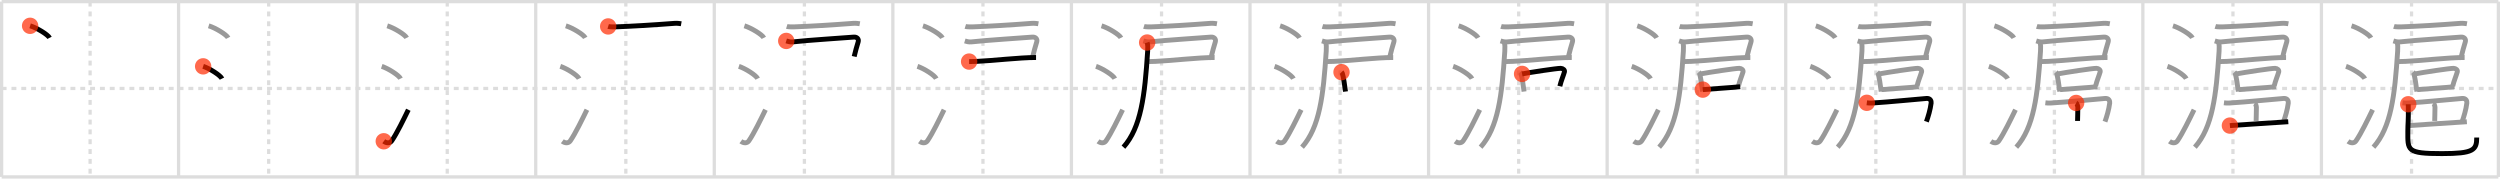 <svg width="1526px" height="109px" viewBox="0 0 1526 109" xmlns="http://www.w3.org/2000/svg" xmlns:xlink="http://www.w3.org/1999/xlink" xml:space="preserve" version="1.1"  baseProfile="full">
<line x1="1" y1="1" x2="1525" y2="1" style="stroke:#ddd;stroke-width:2" />
<line x1="1" y1="1" x2="1" y2="108" style="stroke:#ddd;stroke-width:2" />
<line x1="1" y1="108" x2="1525" y2="108" style="stroke:#ddd;stroke-width:2" />
<line x1="1525" y1="1" x2="1525" y2="108" style="stroke:#ddd;stroke-width:2" />
<line x1="109" y1="1" x2="109" y2="108" style="stroke:#ddd;stroke-width:2" />
<line x1="218" y1="1" x2="218" y2="108" style="stroke:#ddd;stroke-width:2" />
<line x1="327" y1="1" x2="327" y2="108" style="stroke:#ddd;stroke-width:2" />
<line x1="436" y1="1" x2="436" y2="108" style="stroke:#ddd;stroke-width:2" />
<line x1="545" y1="1" x2="545" y2="108" style="stroke:#ddd;stroke-width:2" />
<line x1="654" y1="1" x2="654" y2="108" style="stroke:#ddd;stroke-width:2" />
<line x1="763" y1="1" x2="763" y2="108" style="stroke:#ddd;stroke-width:2" />
<line x1="872" y1="1" x2="872" y2="108" style="stroke:#ddd;stroke-width:2" />
<line x1="981" y1="1" x2="981" y2="108" style="stroke:#ddd;stroke-width:2" />
<line x1="1090" y1="1" x2="1090" y2="108" style="stroke:#ddd;stroke-width:2" />
<line x1="1199" y1="1" x2="1199" y2="108" style="stroke:#ddd;stroke-width:2" />
<line x1="1308" y1="1" x2="1308" y2="108" style="stroke:#ddd;stroke-width:2" />
<line x1="1417" y1="1" x2="1417" y2="108" style="stroke:#ddd;stroke-width:2" />
<line x1="1" y1="54" x2="1525" y2="54" style="stroke:#ddd;stroke-width:2;stroke-dasharray:3 3" />
<line x1="55" y1="1" x2="55" y2="108" style="stroke:#ddd;stroke-width:2;stroke-dasharray:3 3" />
<line x1="164" y1="1" x2="164" y2="108" style="stroke:#ddd;stroke-width:2;stroke-dasharray:3 3" />
<line x1="273" y1="1" x2="273" y2="108" style="stroke:#ddd;stroke-width:2;stroke-dasharray:3 3" />
<line x1="382" y1="1" x2="382" y2="108" style="stroke:#ddd;stroke-width:2;stroke-dasharray:3 3" />
<line x1="491" y1="1" x2="491" y2="108" style="stroke:#ddd;stroke-width:2;stroke-dasharray:3 3" />
<line x1="600" y1="1" x2="600" y2="108" style="stroke:#ddd;stroke-width:2;stroke-dasharray:3 3" />
<line x1="709" y1="1" x2="709" y2="108" style="stroke:#ddd;stroke-width:2;stroke-dasharray:3 3" />
<line x1="818" y1="1" x2="818" y2="108" style="stroke:#ddd;stroke-width:2;stroke-dasharray:3 3" />
<line x1="927" y1="1" x2="927" y2="108" style="stroke:#ddd;stroke-width:2;stroke-dasharray:3 3" />
<line x1="1036" y1="1" x2="1036" y2="108" style="stroke:#ddd;stroke-width:2;stroke-dasharray:3 3" />
<line x1="1145" y1="1" x2="1145" y2="108" style="stroke:#ddd;stroke-width:2;stroke-dasharray:3 3" />
<line x1="1254" y1="1" x2="1254" y2="108" style="stroke:#ddd;stroke-width:2;stroke-dasharray:3 3" />
<line x1="1363" y1="1" x2="1363" y2="108" style="stroke:#ddd;stroke-width:2;stroke-dasharray:3 3" />
<line x1="1472" y1="1" x2="1472" y2="108" style="stroke:#ddd;stroke-width:2;stroke-dasharray:3 3" />
<path d="M18.38,15.75c4.19,1.3,10.82,5.33,11.87,7.34" style="fill:none;stroke:black;stroke-width:3" />
<circle cx="18.38" cy="15.75" r="5" stroke-width="0" fill="#FF2A00" opacity="0.7" />
<path d="M127.38,15.75c4.19,1.3,10.82,5.33,11.87,7.34" style="fill:none;stroke:#999;stroke-width:3" />
<path d="M124.0,40.5c4.06,1.32,10.48,5.44,11.5,7.5" style="fill:none;stroke:black;stroke-width:3" />
<circle cx="124.0" cy="40.5" r="5" stroke-width="0" fill="#FF2A00" opacity="0.7" />
<path d="M236.38,15.75c4.19,1.3,10.82,5.33,11.87,7.34" style="fill:none;stroke:#999;stroke-width:3" />
<path d="M233.0,40.5c4.06,1.32,10.48,5.44,11.5,7.5" style="fill:none;stroke:#999;stroke-width:3" />
<path d="M234.25,86.23c1.71,1.27,3.78,1.32,4.86-0.25c3.14-4.57,7.29-13.16,10.14-18.99" style="fill:none;stroke:black;stroke-width:3" />
<circle cx="234.25" cy="86.23" r="5" stroke-width="0" fill="#FF2A00" opacity="0.7" />
<path d="M345.38,15.75c4.19,1.3,10.82,5.33,11.87,7.34" style="fill:none;stroke:#999;stroke-width:3" />
<path d="M342.0,40.5c4.06,1.32,10.48,5.44,11.5,7.5" style="fill:none;stroke:#999;stroke-width:3" />
<path d="M343.25,86.23c1.71,1.27,3.78,1.32,4.86-0.25c3.14-4.57,7.29-13.16,10.14-18.99" style="fill:none;stroke:#999;stroke-width:3" />
<path d="M371.23,16.14c0.87,0.27,3.38,0.3,4.25,0.27c9.03-0.31,23.52-1.16,36.39-2.17c1.44-0.11,3.24,0.13,3.96,0.26" style="fill:none;stroke:black;stroke-width:3" />
<circle cx="371.23" cy="16.14" r="5" stroke-width="0" fill="#FF2A00" opacity="0.7" />
<path d="M454.38,15.75c4.19,1.3,10.82,5.33,11.87,7.34" style="fill:none;stroke:#999;stroke-width:3" />
<path d="M451.0,40.5c4.06,1.32,10.48,5.44,11.5,7.5" style="fill:none;stroke:#999;stroke-width:3" />
<path d="M452.25,86.23c1.71,1.27,3.78,1.32,4.86-0.25c3.14-4.57,7.29-13.16,10.14-18.99" style="fill:none;stroke:#999;stroke-width:3" />
<path d="M480.23,16.14c0.87,0.27,3.38,0.3,4.25,0.27c9.03-0.31,23.52-1.16,36.39-2.17c1.44-0.11,3.24,0.13,3.96,0.26" style="fill:none;stroke:#999;stroke-width:3" />
<path d="M479.92,24.98c0.92,0.28,2.33,0.78,4.15,0.58c9.43-1.06,31.2-2.42,37.12-2.92c1.6-0.14,3.26,0.95,2.62,2.99c-0.8,2.56-1.81,6.18-2.42,8.88" style="fill:none;stroke:black;stroke-width:3" />
<circle cx="479.92" cy="24.98" r="5" stroke-width="0" fill="#FF2A00" opacity="0.7" />
<path d="M563.38,15.75c4.19,1.3,10.82,5.33,11.87,7.34" style="fill:none;stroke:#999;stroke-width:3" />
<path d="M560.0,40.5c4.06,1.32,10.48,5.44,11.5,7.5" style="fill:none;stroke:#999;stroke-width:3" />
<path d="M561.25,86.23c1.71,1.27,3.78,1.32,4.86-0.25c3.14-4.57,7.29-13.16,10.14-18.99" style="fill:none;stroke:#999;stroke-width:3" />
<path d="M589.23,16.14c0.87,0.27,3.38,0.3,4.25,0.27c9.03-0.31,23.52-1.16,36.39-2.17c1.44-0.11,3.24,0.13,3.96,0.26" style="fill:none;stroke:#999;stroke-width:3" />
<path d="M588.92,24.98c0.92,0.28,2.33,0.78,4.15,0.58c9.43-1.06,31.2-2.42,37.12-2.92c1.6-0.14,3.26,0.95,2.62,2.99c-0.8,2.56-1.81,6.18-2.42,8.88" style="fill:none;stroke:#999;stroke-width:3" />
<path d="M591.55,37.59c1.29,0,2.86-0.05,4.65-0.12c10.07-0.43,25.9-2.37,36.21-2.37" style="fill:none;stroke:black;stroke-width:3" />
<circle cx="591.55" cy="37.59" r="5" stroke-width="0" fill="#FF2A00" opacity="0.7" />
<path d="M672.38,15.75c4.19,1.3,10.82,5.33,11.87,7.34" style="fill:none;stroke:#999;stroke-width:3" />
<path d="M669.0,40.5c4.06,1.32,10.48,5.44,11.5,7.5" style="fill:none;stroke:#999;stroke-width:3" />
<path d="M670.25,86.23c1.71,1.27,3.78,1.32,4.86-0.25c3.14-4.57,7.29-13.16,10.14-18.99" style="fill:none;stroke:#999;stroke-width:3" />
<path d="M698.23,16.14c0.87,0.27,3.38,0.3,4.25,0.27c9.03-0.31,23.52-1.16,36.39-2.17c1.44-0.11,3.24,0.13,3.96,0.26" style="fill:none;stroke:#999;stroke-width:3" />
<path d="M697.92,24.98c0.92,0.28,2.33,0.78,4.15,0.58c9.43-1.06,31.2-2.42,37.12-2.92c1.6-0.14,3.26,0.95,2.62,2.99c-0.8,2.56-1.81,6.18-2.42,8.88" style="fill:none;stroke:#999;stroke-width:3" />
<path d="M700.55,37.59c1.29,0,2.86-0.05,4.65-0.12c10.07-0.43,25.9-2.37,36.21-2.37" style="fill:none;stroke:#999;stroke-width:3" />
<path d="M700.22,25.96c0.43,1.26,0.45,3.03,0.31,5.26c-1.76,27.31-4.03,46.52-14.78,58.62" style="fill:none;stroke:black;stroke-width:3" />
<circle cx="700.22" cy="25.96" r="5" stroke-width="0" fill="#FF2A00" opacity="0.7" />
<path d="M781.38,15.75c4.19,1.3,10.82,5.33,11.87,7.34" style="fill:none;stroke:#999;stroke-width:3" />
<path d="M778.0,40.5c4.06,1.32,10.48,5.44,11.5,7.5" style="fill:none;stroke:#999;stroke-width:3" />
<path d="M779.25,86.23c1.71,1.27,3.78,1.32,4.86-0.25c3.14-4.57,7.29-13.16,10.14-18.99" style="fill:none;stroke:#999;stroke-width:3" />
<path d="M807.23,16.14c0.87,0.27,3.38,0.3,4.25,0.27c9.03-0.31,23.52-1.16,36.39-2.17c1.44-0.11,3.24,0.13,3.96,0.26" style="fill:none;stroke:#999;stroke-width:3" />
<path d="M806.92,24.98c0.92,0.28,2.33,0.78,4.15,0.58c9.43-1.06,31.2-2.42,37.12-2.92c1.6-0.14,3.26,0.95,2.62,2.99c-0.8,2.56-1.81,6.18-2.42,8.88" style="fill:none;stroke:#999;stroke-width:3" />
<path d="M809.55,37.59c1.29,0,2.86-0.05,4.65-0.12c10.07-0.43,25.9-2.37,36.21-2.37" style="fill:none;stroke:#999;stroke-width:3" />
<path d="M809.22,25.96c0.43,1.26,0.45,3.03,0.31,5.26c-1.76,27.31-4.03,46.52-14.78,58.62" style="fill:none;stroke:#999;stroke-width:3" />
<path d="M818.86,44.04c0.2,0.2,0.4,0.37,0.48,0.63c0.68,2.02,1.49,7.6,1.95,11.22" style="fill:none;stroke:black;stroke-width:3" />
<circle cx="818.86" cy="44.04" r="5" stroke-width="0" fill="#FF2A00" opacity="0.7" />
<path d="M890.38,15.75c4.19,1.3,10.82,5.33,11.87,7.34" style="fill:none;stroke:#999;stroke-width:3" />
<path d="M887.0,40.5c4.06,1.32,10.48,5.44,11.5,7.5" style="fill:none;stroke:#999;stroke-width:3" />
<path d="M888.25,86.23c1.71,1.27,3.78,1.32,4.86-0.25c3.14-4.57,7.29-13.16,10.14-18.99" style="fill:none;stroke:#999;stroke-width:3" />
<path d="M916.23,16.14c0.87,0.27,3.38,0.3,4.25,0.27c9.03-0.31,23.52-1.16,36.39-2.17c1.44-0.11,3.24,0.13,3.96,0.26" style="fill:none;stroke:#999;stroke-width:3" />
<path d="M915.92,24.98c0.92,0.28,2.33,0.78,4.15,0.58c9.43-1.06,31.2-2.42,37.12-2.92c1.6-0.14,3.26,0.95,2.62,2.99c-0.8,2.56-1.81,6.18-2.42,8.88" style="fill:none;stroke:#999;stroke-width:3" />
<path d="M918.55,37.59c1.29,0,2.86-0.05,4.65-0.12c10.07-0.43,25.9-2.37,36.21-2.37" style="fill:none;stroke:#999;stroke-width:3" />
<path d="M918.22,25.96c0.43,1.26,0.45,3.03,0.31,5.26c-1.76,27.31-4.03,46.52-14.78,58.62" style="fill:none;stroke:#999;stroke-width:3" />
<path d="M927.86,44.04c0.2,0.2,0.4,0.37,0.48,0.63c0.68,2.02,1.49,7.6,1.95,11.22" style="fill:none;stroke:#999;stroke-width:3" />
<path d="M929.08,45.11c4.46-0.86,21.34-3.45,23.64-3.4c1.28,0.03,2.53,1.03,2.22,2.15c-0.65,2.32-2.07,5.51-2.81,8.77" style="fill:none;stroke:black;stroke-width:3" />
<circle cx="929.08" cy="45.11" r="5" stroke-width="0" fill="#FF2A00" opacity="0.7" />
<path d="M999.38,15.75c4.19,1.3,10.82,5.33,11.87,7.34" style="fill:none;stroke:#999;stroke-width:3" />
<path d="M996.0,40.5c4.06,1.32,10.48,5.44,11.5,7.5" style="fill:none;stroke:#999;stroke-width:3" />
<path d="M997.25,86.23c1.71,1.27,3.78,1.32,4.86-0.25c3.14-4.57,7.29-13.16,10.14-18.99" style="fill:none;stroke:#999;stroke-width:3" />
<path d="M1025.23,16.14c0.87,0.27,3.38,0.3,4.25,0.27c9.03-0.31,23.52-1.16,36.39-2.17c1.44-0.11,3.24,0.13,3.96,0.26" style="fill:none;stroke:#999;stroke-width:3" />
<path d="M1024.92,24.98c0.92,0.28,2.33,0.78,4.15,0.58c9.43-1.06,31.2-2.42,37.12-2.92c1.6-0.14,3.26,0.95,2.62,2.99c-0.8,2.56-1.81,6.18-2.42,8.88" style="fill:none;stroke:#999;stroke-width:3" />
<path d="M1027.55,37.59c1.29,0,2.86-0.05,4.65-0.12c10.07-0.43,25.9-2.37,36.21-2.37" style="fill:none;stroke:#999;stroke-width:3" />
<path d="M1027.22,25.96c0.43,1.26,0.45,3.03,0.31,5.26c-1.76,27.31-4.03,46.52-14.78,58.62" style="fill:none;stroke:#999;stroke-width:3" />
<path d="M1036.86,44.04c0.2,0.2,0.4,0.37,0.48,0.63c0.68,2.02,1.49,7.6,1.95,11.22" style="fill:none;stroke:#999;stroke-width:3" />
<path d="M1038.08,45.11c4.46-0.86,21.34-3.45,23.64-3.4c1.28,0.03,2.53,1.03,2.22,2.15c-0.65,2.32-2.07,5.51-2.81,8.77" style="fill:none;stroke:#999;stroke-width:3" />
<path d="M1039.39,54.71c2.69-0.3,19.12-1.32,22.81-1.78" style="fill:none;stroke:black;stroke-width:3" />
<circle cx="1039.39" cy="54.71" r="5" stroke-width="0" fill="#FF2A00" opacity="0.7" />
<path d="M1108.38,15.75c4.19,1.3,10.82,5.33,11.87,7.34" style="fill:none;stroke:#999;stroke-width:3" />
<path d="M1105.0,40.5c4.06,1.32,10.48,5.44,11.5,7.5" style="fill:none;stroke:#999;stroke-width:3" />
<path d="M1106.25,86.23c1.71,1.27,3.78,1.32,4.86-0.25c3.14-4.57,7.29-13.16,10.14-18.99" style="fill:none;stroke:#999;stroke-width:3" />
<path d="M1134.23,16.14c0.87,0.27,3.38,0.3,4.25,0.27c9.03-0.31,23.52-1.16,36.39-2.17c1.44-0.11,3.24,0.13,3.96,0.26" style="fill:none;stroke:#999;stroke-width:3" />
<path d="M1133.92,24.98c0.92,0.28,2.33,0.78,4.15,0.58c9.43-1.06,31.2-2.42,37.12-2.92c1.6-0.14,3.26,0.95,2.62,2.99c-0.8,2.56-1.81,6.18-2.42,8.88" style="fill:none;stroke:#999;stroke-width:3" />
<path d="M1136.55,37.59c1.29,0,2.86-0.05,4.65-0.12c10.07-0.43,25.9-2.37,36.21-2.37" style="fill:none;stroke:#999;stroke-width:3" />
<path d="M1136.22,25.96c0.43,1.26,0.45,3.03,0.31,5.26c-1.76,27.31-4.03,46.52-14.78,58.62" style="fill:none;stroke:#999;stroke-width:3" />
<path d="M1145.86,44.04c0.2,0.2,0.4,0.37,0.48,0.63c0.68,2.02,1.49,7.6,1.95,11.22" style="fill:none;stroke:#999;stroke-width:3" />
<path d="M1147.08,45.11c4.46-0.86,21.34-3.45,23.64-3.4c1.28,0.03,2.53,1.03,2.22,2.15c-0.65,2.32-2.07,5.51-2.81,8.77" style="fill:none;stroke:#999;stroke-width:3" />
<path d="M1148.39,54.71c2.69-0.3,19.12-1.32,22.81-1.78" style="fill:none;stroke:#999;stroke-width:3" />
<path d="M1139.5,62.75c0.83,0.1,1.94,0.22,3.25,0.14c10.5-0.64,27.53-2.36,33.22-2.8c2.38-0.18,2.94,1.66,2.8,2.77c-0.54,4.24-1.81,8.29-2.89,11.4" style="fill:none;stroke:black;stroke-width:3" />
<circle cx="1139.5" cy="62.75" r="5" stroke-width="0" fill="#FF2A00" opacity="0.7" />
<path d="M1217.38,15.75c4.19,1.3,10.82,5.33,11.87,7.34" style="fill:none;stroke:#999;stroke-width:3" />
<path d="M1214.0,40.5c4.06,1.32,10.48,5.44,11.5,7.5" style="fill:none;stroke:#999;stroke-width:3" />
<path d="M1215.25,86.23c1.71,1.27,3.78,1.32,4.86-0.25c3.14-4.57,7.29-13.16,10.14-18.99" style="fill:none;stroke:#999;stroke-width:3" />
<path d="M1243.23,16.14c0.87,0.27,3.38,0.3,4.25,0.27c9.03-0.31,23.52-1.16,36.39-2.17c1.44-0.11,3.24,0.13,3.96,0.26" style="fill:none;stroke:#999;stroke-width:3" />
<path d="M1242.92,24.98c0.92,0.28,2.33,0.78,4.15,0.58c9.43-1.06,31.2-2.42,37.12-2.92c1.6-0.14,3.26,0.95,2.62,2.99c-0.8,2.56-1.81,6.18-2.42,8.88" style="fill:none;stroke:#999;stroke-width:3" />
<path d="M1245.55,37.59c1.29,0,2.86-0.05,4.65-0.12c10.07-0.43,25.9-2.37,36.21-2.37" style="fill:none;stroke:#999;stroke-width:3" />
<path d="M1245.22,25.96c0.43,1.26,0.45,3.03,0.31,5.26c-1.76,27.31-4.03,46.52-14.78,58.62" style="fill:none;stroke:#999;stroke-width:3" />
<path d="M1254.86,44.04c0.2,0.2,0.4,0.37,0.48,0.63c0.68,2.02,1.49,7.6,1.95,11.22" style="fill:none;stroke:#999;stroke-width:3" />
<path d="M1256.08,45.11c4.46-0.86,21.34-3.45,23.64-3.4c1.28,0.03,2.53,1.03,2.22,2.15c-0.65,2.32-2.07,5.51-2.81,8.77" style="fill:none;stroke:#999;stroke-width:3" />
<path d="M1257.39,54.71c2.69-0.3,19.12-1.32,22.81-1.78" style="fill:none;stroke:#999;stroke-width:3" />
<path d="M1248.5,62.75c0.83,0.1,1.94,0.22,3.25,0.14c10.5-0.64,27.53-2.36,33.22-2.8c2.38-0.18,2.94,1.66,2.8,2.77c-0.54,4.24-1.81,8.29-2.89,11.4" style="fill:none;stroke:#999;stroke-width:3" />
<path d="M1267.28,62.84c0.51,0.28,1.03,2.08,1.03,2.64c0,3.52-0.17,6.19-0.17,8.32" style="fill:none;stroke:black;stroke-width:3" />
<circle cx="1267.28" cy="62.84" r="5" stroke-width="0" fill="#FF2A00" opacity="0.7" />
<path d="M1326.38,15.75c4.19,1.3,10.82,5.33,11.87,7.34" style="fill:none;stroke:#999;stroke-width:3" />
<path d="M1323.0,40.5c4.06,1.32,10.48,5.44,11.5,7.5" style="fill:none;stroke:#999;stroke-width:3" />
<path d="M1324.25,86.23c1.71,1.27,3.78,1.32,4.86-0.25c3.14-4.57,7.29-13.16,10.14-18.99" style="fill:none;stroke:#999;stroke-width:3" />
<path d="M1352.23,16.14c0.87,0.27,3.38,0.3,4.25,0.27c9.03-0.31,23.52-1.16,36.39-2.17c1.44-0.11,3.24,0.13,3.96,0.26" style="fill:none;stroke:#999;stroke-width:3" />
<path d="M1351.92,24.98c0.92,0.28,2.33,0.78,4.15,0.58c9.43-1.06,31.2-2.42,37.12-2.92c1.6-0.14,3.26,0.95,2.62,2.99c-0.8,2.56-1.81,6.18-2.42,8.88" style="fill:none;stroke:#999;stroke-width:3" />
<path d="M1354.55,37.59c1.29,0,2.86-0.05,4.65-0.12c10.07-0.43,25.9-2.37,36.21-2.37" style="fill:none;stroke:#999;stroke-width:3" />
<path d="M1354.22,25.96c0.43,1.26,0.45,3.03,0.31,5.26c-1.76,27.31-4.03,46.52-14.78,58.62" style="fill:none;stroke:#999;stroke-width:3" />
<path d="M1363.86,44.04c0.2,0.2,0.4,0.37,0.48,0.63c0.68,2.02,1.49,7.6,1.95,11.22" style="fill:none;stroke:#999;stroke-width:3" />
<path d="M1365.08,45.11c4.46-0.86,21.34-3.45,23.64-3.4c1.28,0.03,2.53,1.03,2.22,2.15c-0.65,2.32-2.07,5.51-2.81,8.77" style="fill:none;stroke:#999;stroke-width:3" />
<path d="M1366.39,54.71c2.69-0.3,19.12-1.32,22.81-1.78" style="fill:none;stroke:#999;stroke-width:3" />
<path d="M1357.5,62.75c0.83,0.1,1.94,0.22,3.25,0.14c10.5-0.64,27.53-2.36,33.22-2.8c2.38-0.18,2.94,1.66,2.8,2.77c-0.54,4.24-1.81,8.29-2.89,11.4" style="fill:none;stroke:#999;stroke-width:3" />
<path d="M1376.28,62.84c0.51,0.28,1.03,2.08,1.03,2.64c0,3.52-0.17,6.19-0.17,8.32" style="fill:none;stroke:#999;stroke-width:3" />
<path d="M1361.13,76.66c3.56-0.31,31.56-2.04,35.63-2.35" style="fill:none;stroke:black;stroke-width:3" />
<circle cx="1361.13" cy="76.66" r="5" stroke-width="0" fill="#FF2A00" opacity="0.7" />
<path d="M1435.38,15.75c4.19,1.3,10.82,5.33,11.87,7.34" style="fill:none;stroke:#999;stroke-width:3" />
<path d="M1432.0,40.5c4.06,1.32,10.48,5.44,11.5,7.5" style="fill:none;stroke:#999;stroke-width:3" />
<path d="M1433.25,86.23c1.71,1.27,3.78,1.32,4.86-0.25c3.14-4.57,7.29-13.16,10.14-18.99" style="fill:none;stroke:#999;stroke-width:3" />
<path d="M1461.23,16.14c0.87,0.27,3.38,0.3,4.25,0.27c9.03-0.31,23.52-1.16,36.39-2.17c1.44-0.11,3.24,0.13,3.96,0.26" style="fill:none;stroke:#999;stroke-width:3" />
<path d="M1460.92,24.98c0.92,0.28,2.33,0.78,4.15,0.58c9.43-1.06,31.2-2.42,37.12-2.92c1.6-0.14,3.26,0.95,2.62,2.99c-0.8,2.56-1.81,6.18-2.42,8.88" style="fill:none;stroke:#999;stroke-width:3" />
<path d="M1463.55,37.59c1.29,0,2.86-0.05,4.65-0.12c10.07-0.43,25.9-2.37,36.21-2.37" style="fill:none;stroke:#999;stroke-width:3" />
<path d="M1463.22,25.96c0.43,1.26,0.45,3.03,0.31,5.26c-1.76,27.31-4.03,46.52-14.78,58.62" style="fill:none;stroke:#999;stroke-width:3" />
<path d="M1472.86,44.04c0.2,0.2,0.4,0.37,0.48,0.63c0.68,2.02,1.49,7.6,1.95,11.22" style="fill:none;stroke:#999;stroke-width:3" />
<path d="M1474.08,45.11c4.46-0.86,21.34-3.45,23.64-3.4c1.28,0.03,2.53,1.03,2.22,2.15c-0.65,2.32-2.07,5.51-2.81,8.77" style="fill:none;stroke:#999;stroke-width:3" />
<path d="M1475.39,54.71c2.69-0.3,19.12-1.32,22.81-1.78" style="fill:none;stroke:#999;stroke-width:3" />
<path d="M1466.5,62.75c0.83,0.1,1.94,0.22,3.25,0.14c10.5-0.64,27.53-2.36,33.22-2.8c2.38-0.18,2.94,1.66,2.8,2.77c-0.54,4.24-1.81,8.29-2.89,11.4" style="fill:none;stroke:#999;stroke-width:3" />
<path d="M1485.28,62.84c0.51,0.28,1.03,2.08,1.03,2.64c0,3.52-0.17,6.19-0.17,8.32" style="fill:none;stroke:#999;stroke-width:3" />
<path d="M1470.13,76.66c3.56-0.31,31.56-2.04,35.63-2.35" style="fill:none;stroke:#999;stroke-width:3" />
<path d="M1469.99,63.64c0,1.36,0.01,1.83,0.04,3.13c0.15,5.79-0.29,9.2-0.29,13.11c0,11.93-1.01,13.88,20.83,13.88c19.26,0,21.22-2.18,21.22-9.79" style="fill:none;stroke:black;stroke-width:3" />
<circle cx="1469.99" cy="63.64" r="5" stroke-width="0" fill="#FF2A00" opacity="0.7" />
</svg>